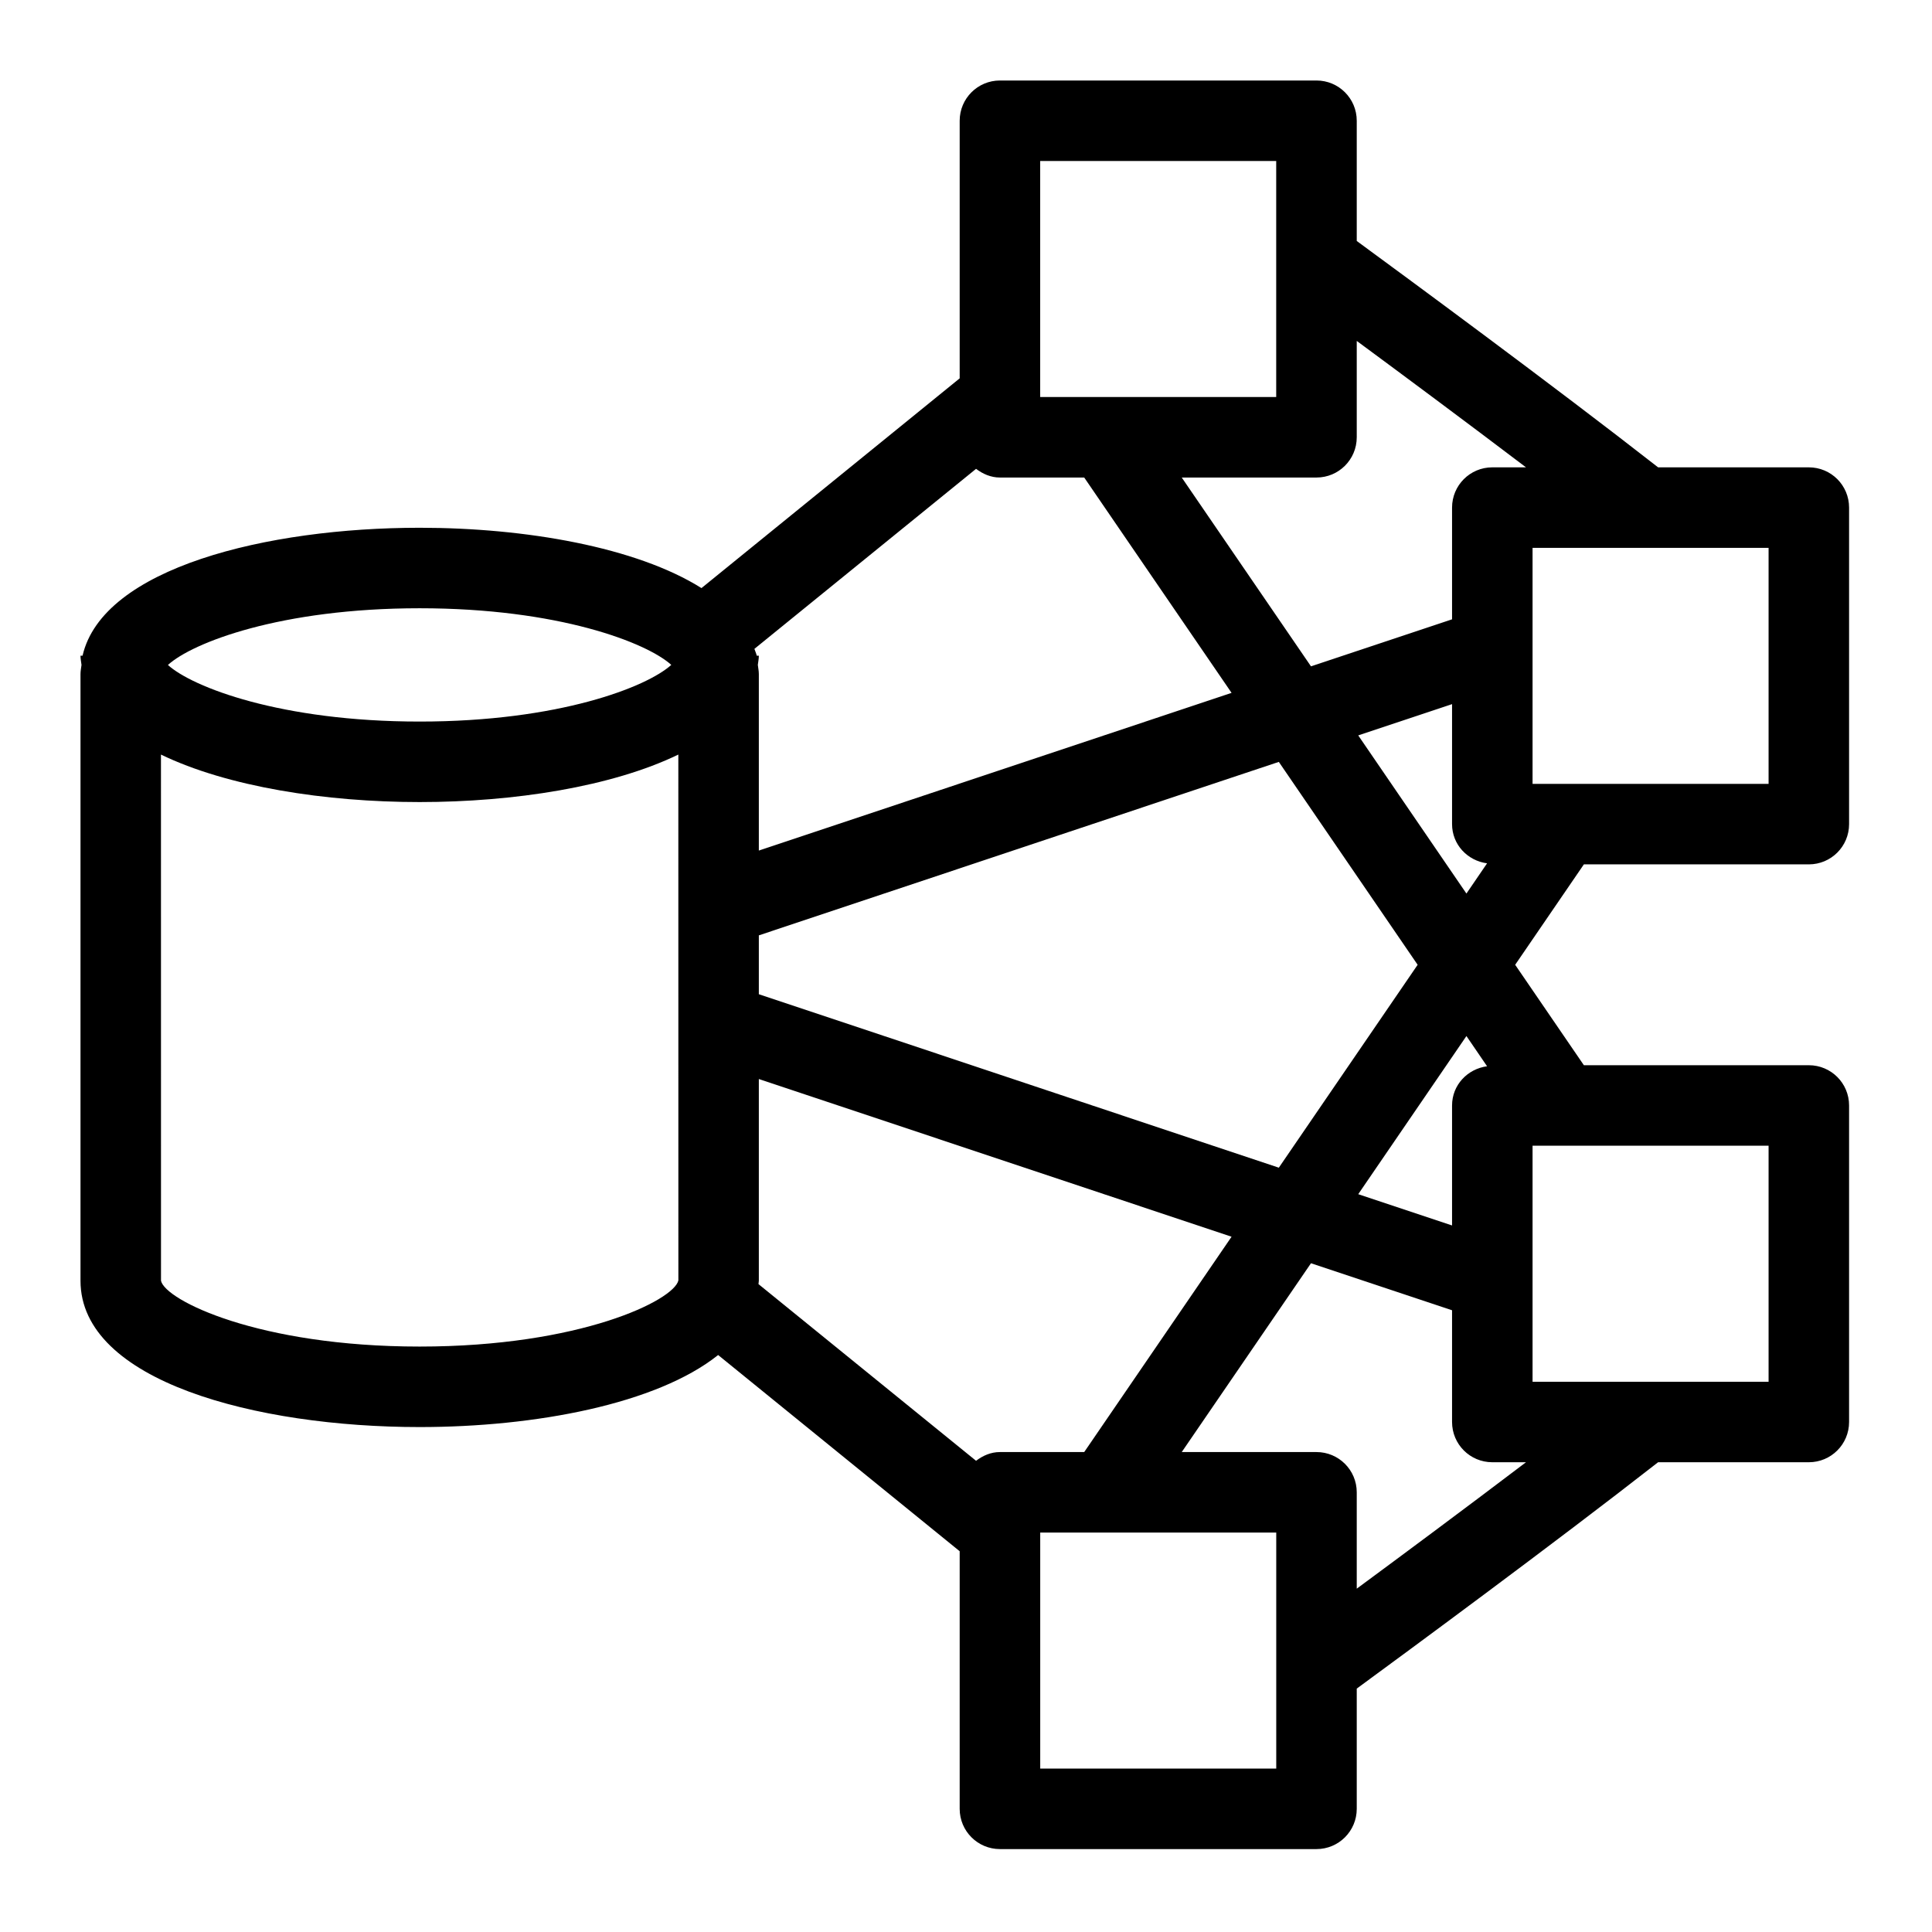 <?xml version="1.0" encoding="UTF-8"?>
<svg xmlns="http://www.w3.org/2000/svg" xmlns:xlink="http://www.w3.org/1999/xlink" width="48px" height="48px" viewBox="0 0 48 48" version="1.1">
  <title>Icon-Resource/Analytics/Res_Amazon-EMR_HDFS-Cluster_48_Light</title>
  <g id="Icon-Resource/Analytics/Res_Amazon-EMR_HDFS-Cluster_48" stroke="none" stroke-width="1" fill="none" fill-rule="evenodd">
    <path d="M36.946,26.491 C36.458,26.557 36.076,26.958 36.076,27.465 L36.076,30.446 L33.745,29.669 L36.433,25.74 L36.946,26.491 Z M38.076,34.329 L43.94,34.329 L43.94,28.465 L38.076,28.465 L38.076,34.329 Z M33.708,39.47 L33.708,37.076 C33.708,36.523 33.26,36.076 32.708,36.076 L29.36,36.076 L32.571,31.385 L36.076,32.553 L36.076,35.329 C36.076,35.882 36.523,36.329 37.076,36.329 L37.913,36.329 C36.394,37.481 34.831,38.642 33.708,39.47 L33.708,39.47 Z M25.844,43.94 L31.708,43.94 L31.708,38.076 L25.844,38.076 L25.844,43.94 Z M10.426,33.455 C6.423,33.455 4.106,32.304 4,31.82 L3.999,18.747 C5.648,19.546 8.087,19.927 10.426,19.927 C12.766,19.927 15.205,19.546 16.853,18.747 L16.854,31.812 C16.745,32.303 14.426,33.455 10.426,33.455 L10.426,33.455 Z M16.678,16.519 C16.07,17.07 13.88,17.927 10.426,17.927 C6.966,17.927 4.773,17.067 4.172,16.521 C4.774,15.97 6.966,15.112 10.426,15.112 C13.88,15.112 16.07,15.968 16.678,16.519 L16.678,16.519 Z M25.843,9.864 L31.707,9.864 L31.707,4 L25.843,4 L25.843,9.864 Z M37.913,11.611 L37.076,11.611 C36.523,11.611 36.076,12.058 36.076,12.611 L36.076,15.387 L32.571,16.555 L29.36,11.864 L32.708,11.864 C33.26,11.864 33.708,11.417 33.708,10.864 L33.708,8.47 C34.831,9.298 36.394,10.459 37.913,11.611 L37.913,11.611 Z M38.076,19.475 L43.94,19.475 L43.94,13.611 L38.076,13.611 L38.076,19.475 Z M33.745,18.271 L36.076,17.494 L36.076,20.475 C36.076,20.982 36.458,21.384 36.946,21.449 L36.433,22.2 L33.745,18.271 Z M18.853,24.701 L18.853,23.239 L31.772,18.929 L35.221,23.97 L31.772,29.011 L18.853,24.701 Z M24.25,11.648 C24.418,11.775 24.617,11.864 24.843,11.864 L26.937,11.864 L30.598,17.214 L18.853,21.132 L18.853,16.748 C18.853,16.669 18.837,16.595 18.828,16.519 C18.837,16.443 18.853,16.37 18.853,16.291 L18.801,16.291 C18.789,16.232 18.761,16.178 18.743,16.121 L24.25,11.648 Z M24.843,36.076 C24.617,36.076 24.418,36.165 24.25,36.293 L18.844,31.903 C18.845,31.875 18.853,31.848 18.853,31.82 L18.853,26.808 L30.598,30.726 L26.937,36.076 L24.843,36.076 Z M39.351,21.475 L44.94,21.475 C45.493,21.475 45.94,21.028 45.94,20.475 L45.94,12.611 C45.94,12.058 45.493,11.611 44.94,11.611 L41.195,11.611 C38.573,9.562 34.915,6.872 33.708,5.987 L33.708,3 C33.708,2.447 33.26,2 32.708,2 L24.843,2 C24.291,2 23.843,2.447 23.843,3 L23.843,9.4 L17.428,14.611 C15.811,13.594 13.058,13.112 10.426,13.112 C6.625,13.112 2.551,14.111 2.051,16.291 L2,16.291 C2,16.37 2.016,16.443 2.025,16.519 C2.016,16.595 2,16.669 2,16.748 L2,31.82 C2,34.317 6.368,35.455 10.426,35.455 C13.298,35.455 16.316,34.883 17.842,33.665 L23.843,38.54 L23.843,44.94 C23.843,45.493 24.291,45.94 24.843,45.94 L32.708,45.94 C33.26,45.94 33.708,45.493 33.708,44.94 L33.708,41.953 C34.915,41.068 38.573,38.378 41.195,36.329 L44.94,36.329 C45.493,36.329 45.94,35.882 45.94,35.329 L45.94,27.465 C45.94,26.912 45.493,26.465 44.94,26.465 L39.351,26.465 L37.644,23.97 L39.351,21.475 Z" id="Fill-6" fill="#000000"/>
  </g>
</svg>

